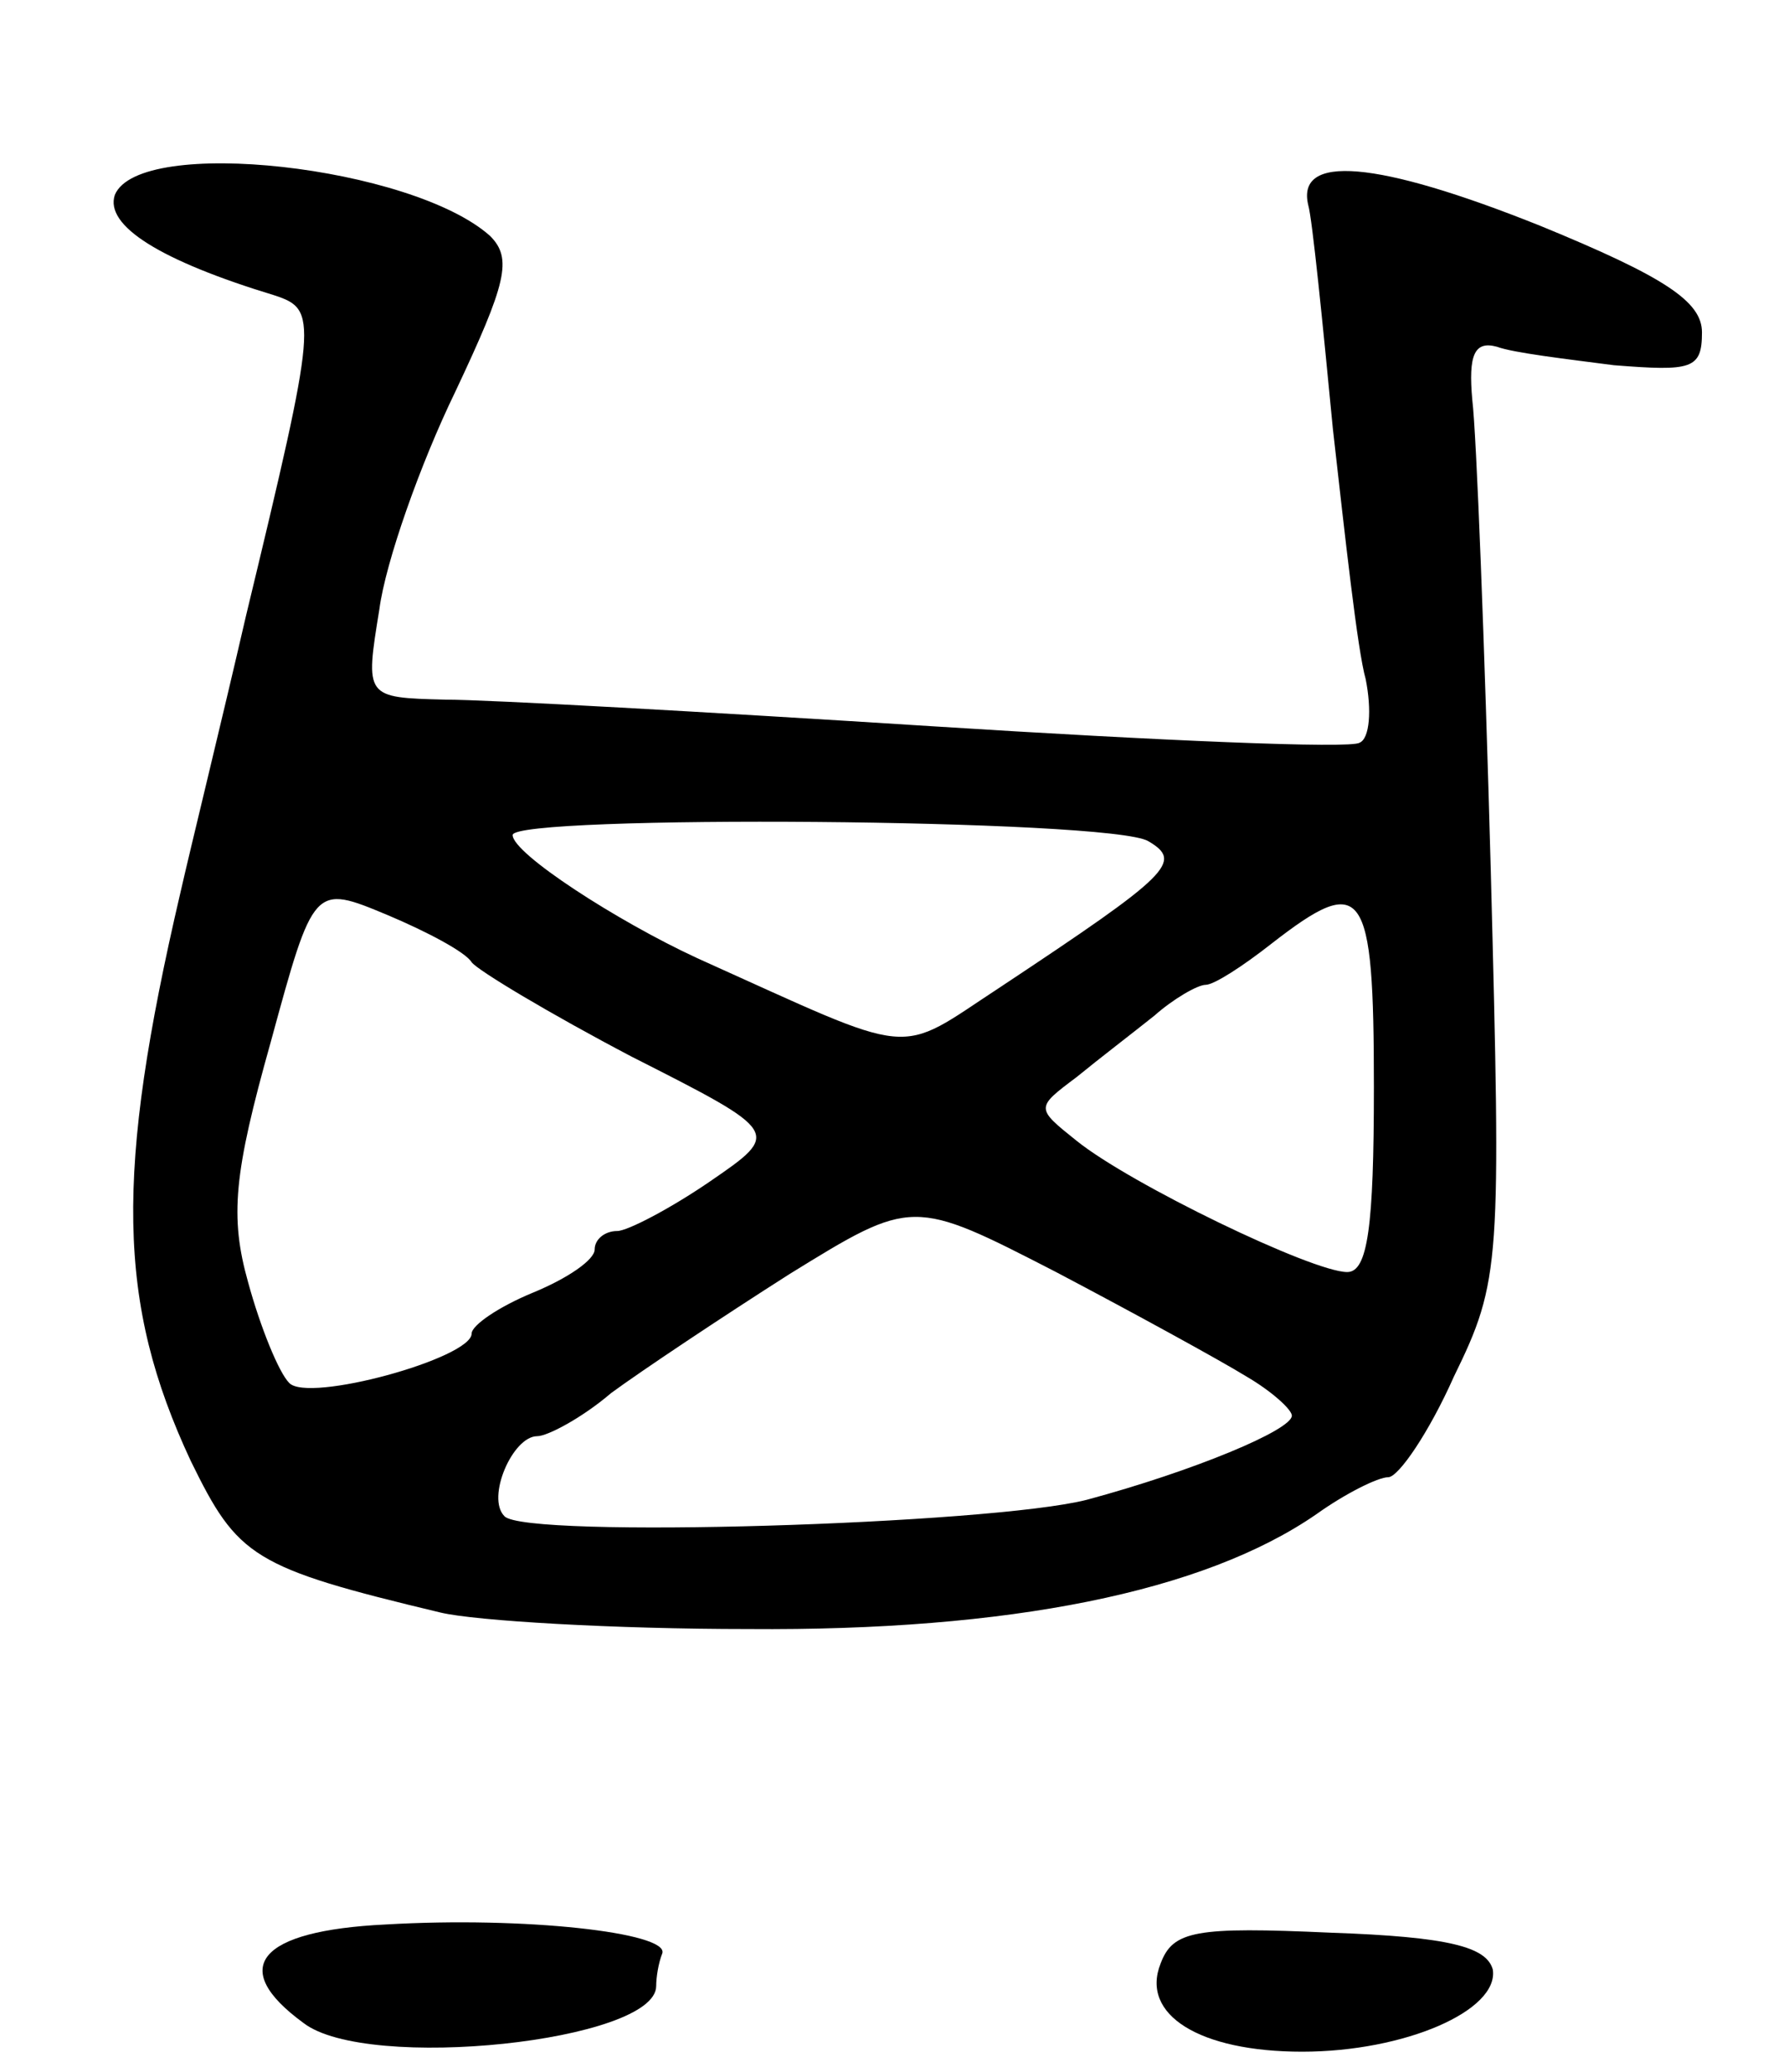 <svg version="1.0" xmlns="http://www.w3.org/2000/svg"
 width="87pt" height="101pt" viewBox="0 0 87 101"
 preserveAspectRatio="xMidYMid meet">
<g transform="translate(0,101) scale(0.1,-0.1)"
fill="#000000" stroke="none">
<path d="M56 915 c-5 -15 22 -32 78 -49 21 -7 21 -11 -14 -156 -12 -52 -27
-113 -32 -135 -32 -137 -31 -200 5 -277 23 -47 30 -52 122 -74 17 -4 84 -8
150 -8 127 -1 222 18 277 56 14 10 30 18 35 18 5 0 20 22 32 49 23 47 23 55
18 247 -3 110 -7 213 -9 229 -2 22 1 29 12 26 8 -3 34 -6 57 -9 38 -3 43 -2
43 16 0 15 -18 27 -79 52 -80 32 -119 35 -113 10 2 -7 7 -57 12 -109 6 -53 12
-108 16 -122 3 -15 2 -29 -3 -31 -4 -3 -98 1 -208 8 -110 7 -217 13 -238 13
-39 1 -39 1 -32 44 3 23 20 71 37 106 25 53 28 65 17 76 -38 34 -171 49 -183
20z m504 -315 c17 -10 11 -16 -72 -71 -52 -34 -39 -35 -148 14 -39 18 -90 51
-90 60 0 10 292 8 310 -3z m-330 -59 c3 -4 38 -25 78 -46 73 -37 73 -37 38
-61 -19 -13 -40 -24 -45 -24 -6 0 -11 -4 -11 -9 0 -5 -13 -14 -30 -21 -17 -7
-30 -16 -30 -20 0 -12 -80 -34 -89 -24 -5 5 -14 27 -20 49 -9 32 -7 53 11 117
21 77 21 77 57 62 19 -8 38 -18 41 -23z m440 -61 c0 -68 -3 -90 -13 -90 -17 0
-106 43 -132 64 -20 16 -20 16 0 31 11 9 28 22 38 30 9 8 21 15 25 15 4 0 18
9 32 20 45 35 50 28 50 -70z m-62 -141 c12 -7 22 -16 22 -19 0 -7 -48 -27
-100 -41 -47 -12 -274 -19 -284 -8 -9 9 4 39 16 39 5 0 22 9 36 21 15 11 54
37 87 58 60 37 60 37 130 1 38 -20 80 -43 93 -51z"/>
<path d="M188 72 c-62 -3 -77 -21 -40 -48 31 -24 172 -9 172 18 0 4 1 11 3 16
3 10 -67 18 -135 14z"/>
<path d="M566 53 c-10 -25 19 -43 69 -43 50 0 96 20 93 40 -3 11 -21 16 -79
18 -66 3 -77 1 -83 -15z"/>
</g>
</svg>
